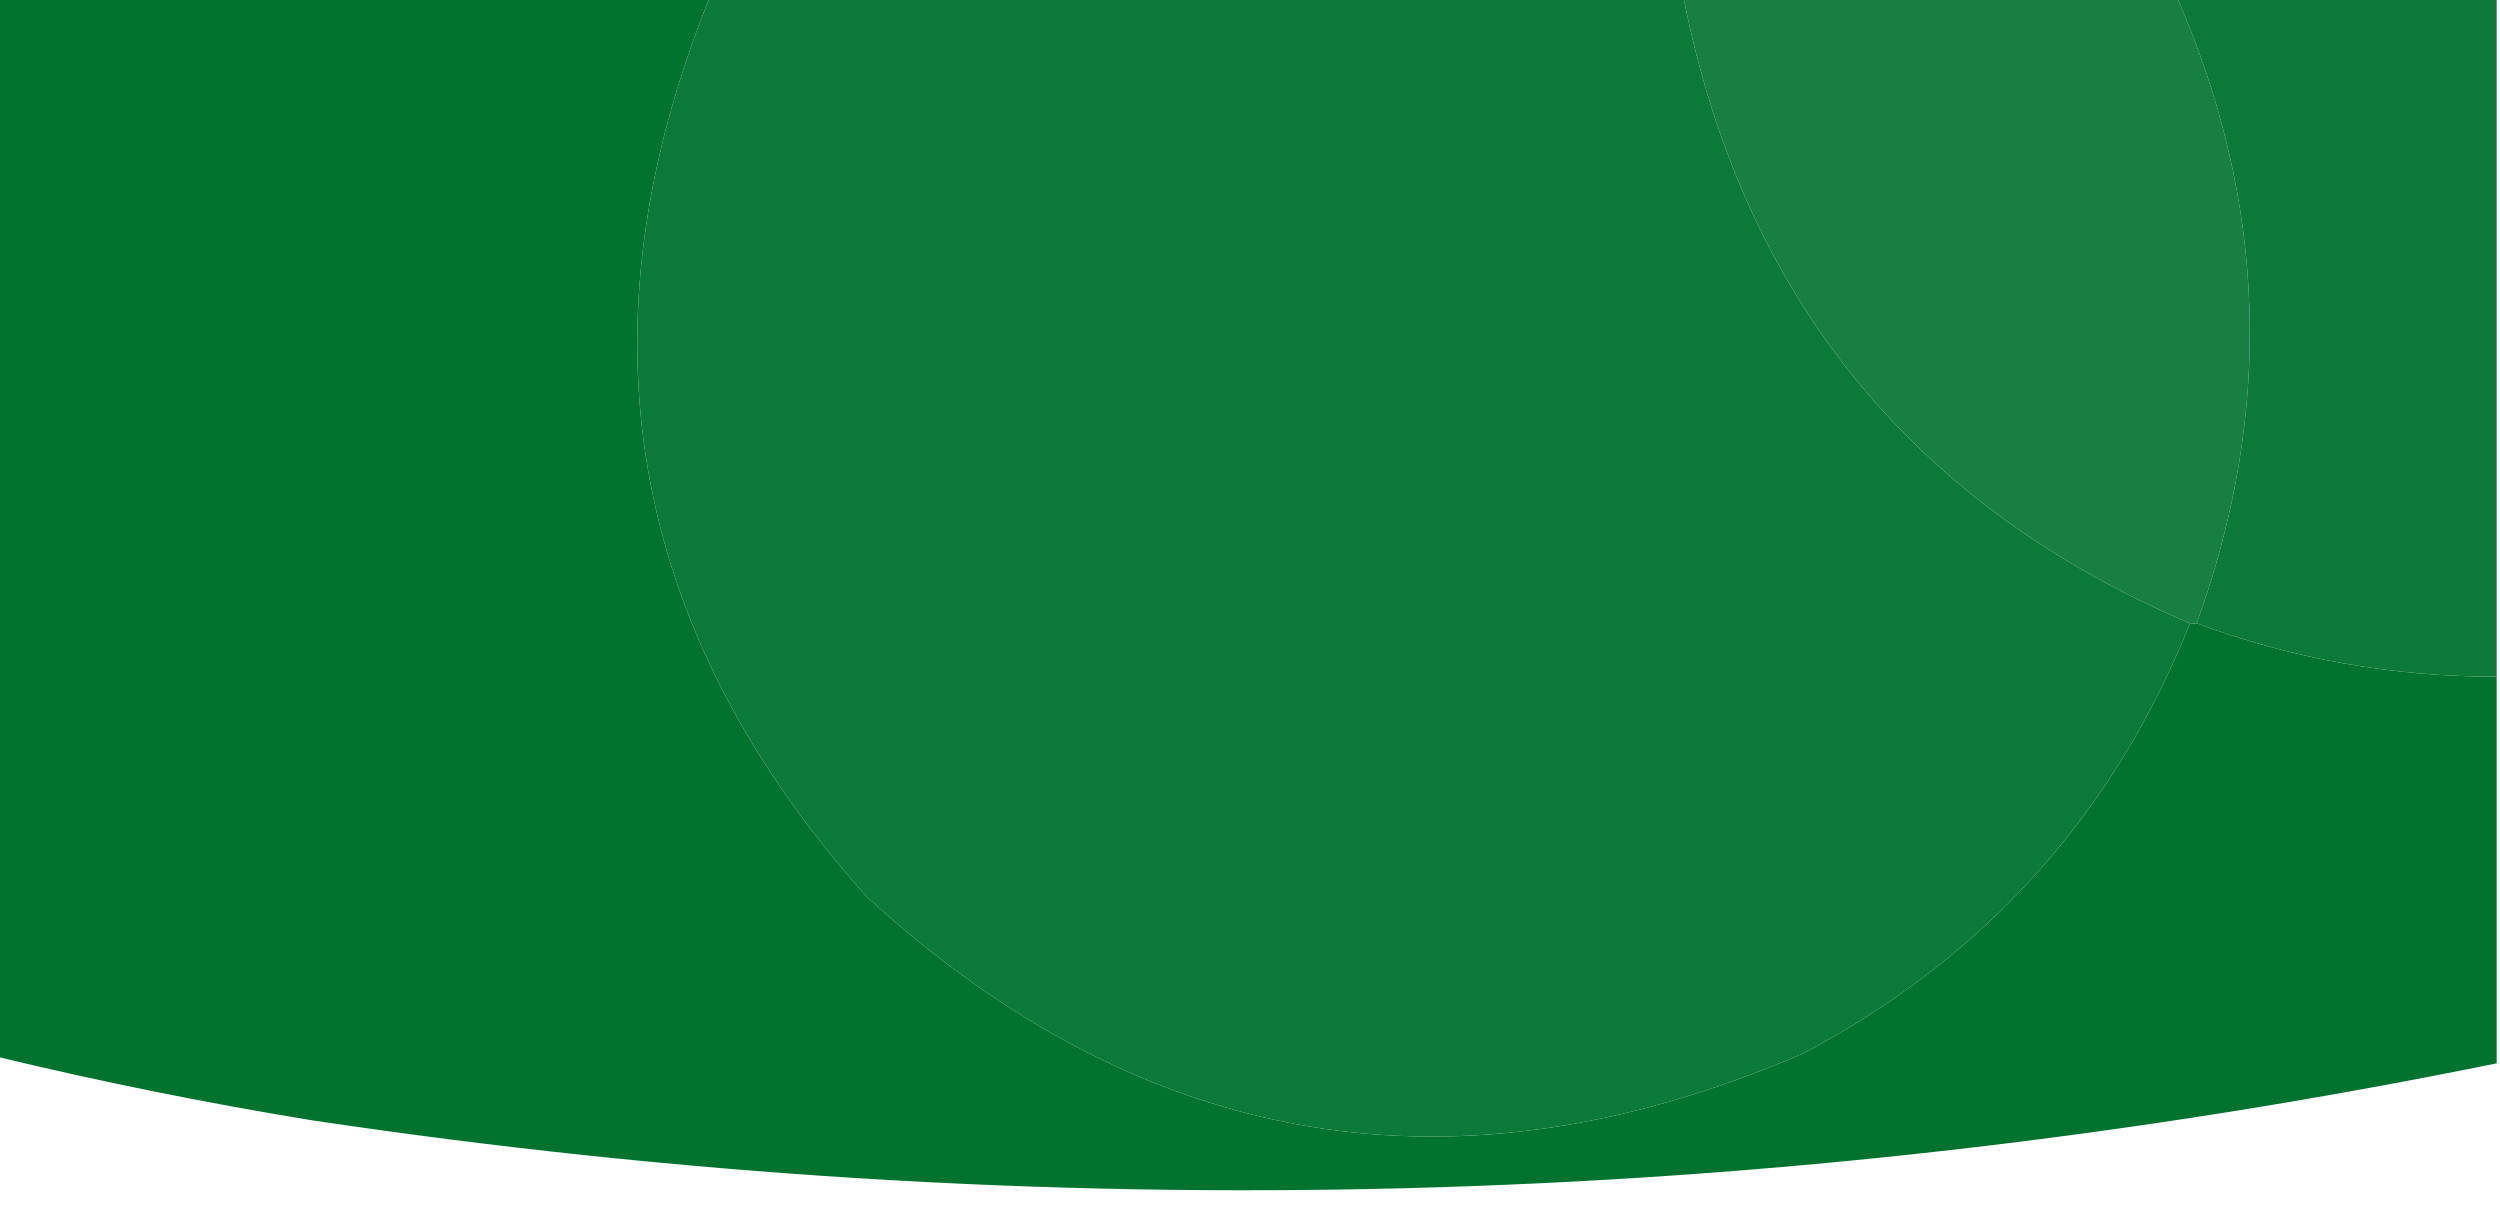 <?xml version="1.0" encoding="UTF-8"?>
<!DOCTYPE svg PUBLIC "-//W3C//DTD SVG 1.1//EN" "http://www.w3.org/Graphics/SVG/1.1/DTD/svg11.dtd">
<svg xmlns="http://www.w3.org/2000/svg" version="1.1" width="375px" height="181px" style="shape-rendering:geometricPrecision; text-rendering:geometricPrecision; image-rendering:optimizeQuality; fill-rule:evenodd; clip-rule:evenodd" xmlns:xlink="http://www.w3.org/1999/xlink">
<g><path style="opacity:0.994" fill="#00732f" d="M -0.5,-0.5 C 35.167,-0.5 70.833,-0.5 106.5,-0.5C 86.312,49.391 94.145,94.391 130,134.5C 171.634,172.623 218.467,180.457 270.5,158C 297.729,143.604 317.062,122.104 328.5,93.5C 328.833,93.5 329.167,93.5 329.5,93.5C 343.985,98.859 358.985,101.526 374.5,101.5C 374.5,120.833 374.5,140.167 374.5,159.5C 265.69,181.638 156.357,184.471 46.5,168C 30.676,165.402 15.009,162.235 -0.5,158.5C -0.5,105.5 -0.5,52.5 -0.5,-0.5 Z"/></g>
<g><path style="opacity:1" fill="#0b7938" d="M 106.5,-0.5 C 155.167,-0.5 203.833,-0.5 252.5,-0.5C 261.345,44.328 286.678,75.662 328.5,93.5C 317.062,122.104 297.729,143.604 270.5,158C 218.467,180.457 171.634,172.623 130,134.5C 94.145,94.391 86.312,49.391 106.5,-0.5 Z"/></g>
<g><path style="opacity:1" fill="#167f41" d="M 252.5,-0.5 C 277.167,-0.5 301.833,-0.5 326.5,-0.5C 340.048,30.37 341.048,61.704 329.5,93.5C 329.167,93.5 328.833,93.5 328.5,93.5C 286.678,75.662 261.345,44.328 252.5,-0.5 Z"/></g>
<g><path style="opacity:1" fill="#0c7938" d="M 326.5,-0.5 C 342.5,-0.5 358.5,-0.5 374.5,-0.5C 374.5,33.5 374.5,67.5 374.5,101.5C 358.985,101.526 343.985,98.859 329.5,93.5C 341.048,61.704 340.048,30.37 326.5,-0.5 Z"/></g>
</svg>
